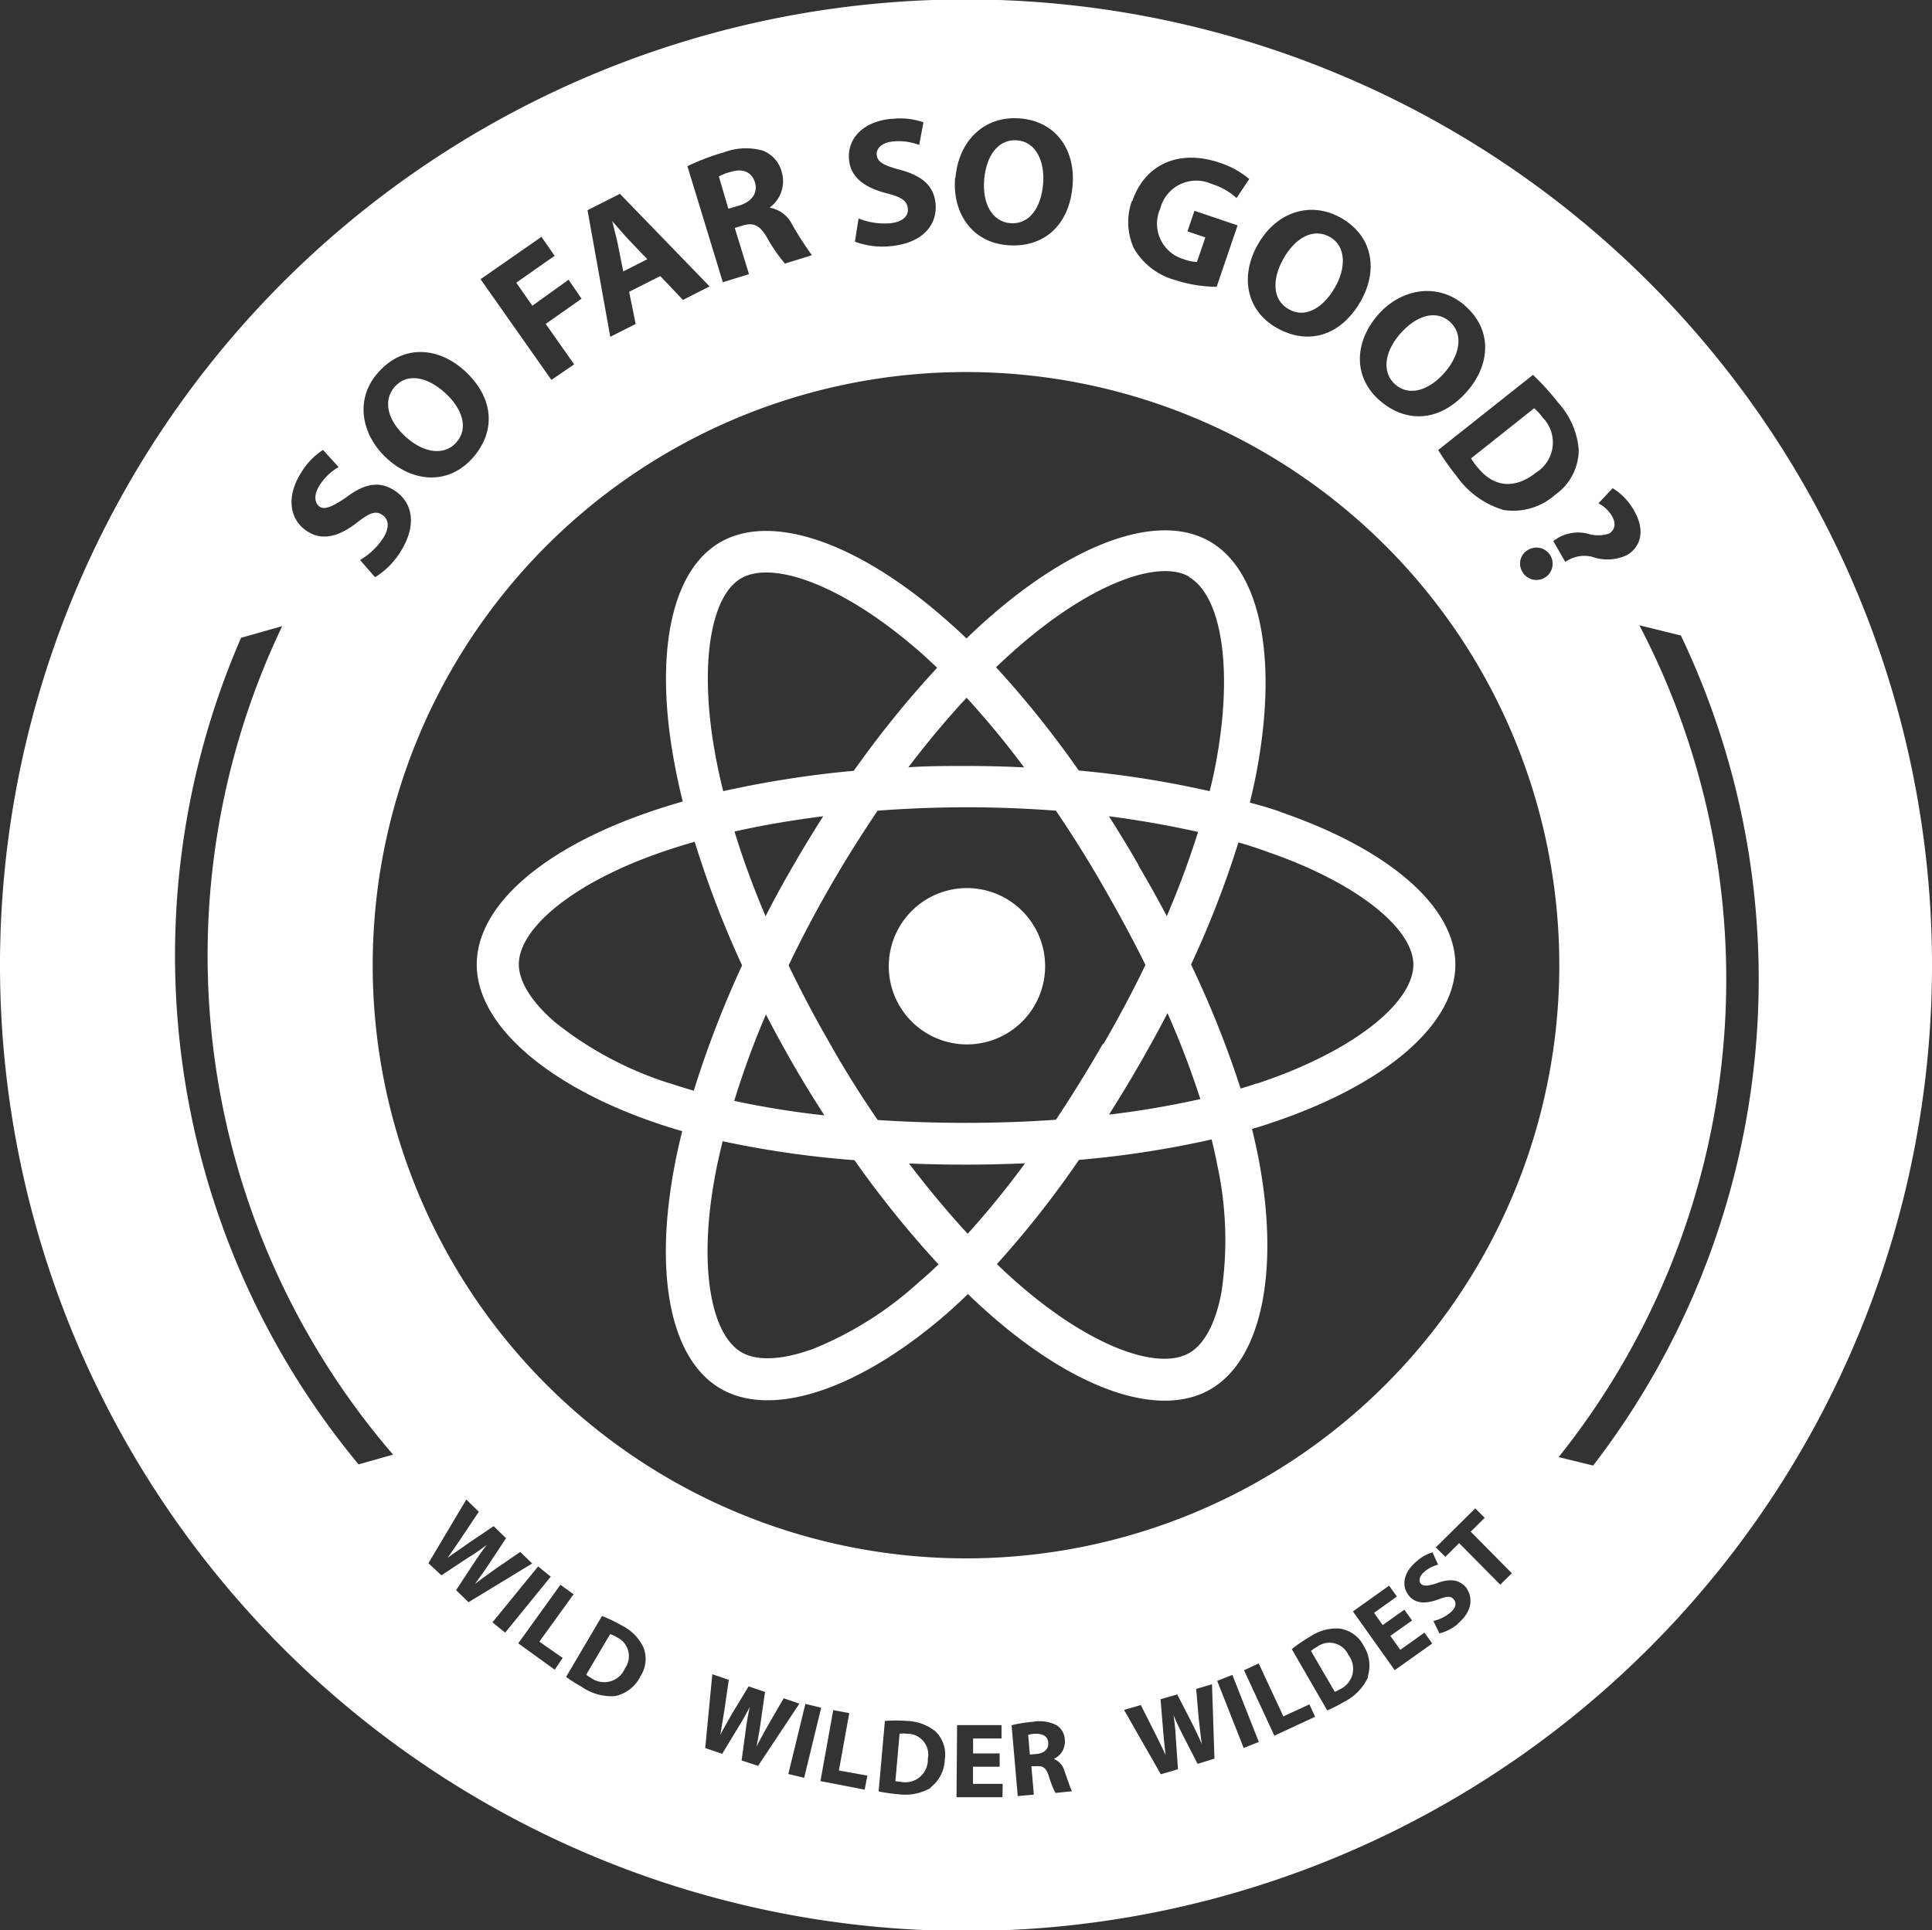 <svg xmlns="http://www.w3.org/2000/svg" viewBox="0 0 203.88 203.75"><rect x="0" y="0" width="203.88" height="203.75" fill="#333333" stroke="none"/><defs><style>.cls-1{fill:#fff;}</style></defs><title>logo</title><g id="OBJECTS"><path class="cls-1" d="M48.15,46.71c1.32-1.46.68-3.56-1.2-5.26s-4-2.11-5.3-.62-.71,3.59,1.16,5.28S46.84,48.16,48.15,46.71Z"/><path class="cls-1" d="M65.77,28.65l2.54-1.29-2-2.09c-.55-.59-1.19-1.34-1.71-1.94h0c.18.78.46,1.74.61,2.51Z"/><path class="cls-1" d="M65.1,172.82a3.21,3.21,0,0,0-.71-.34l-2.53,4.29a3.09,3.09,0,0,0,.5.33,2.37,2.37,0,0,0,3.59-1A2.2,2.2,0,0,0,65.1,172.82Z"/><path class="cls-1" d="M95.72,183a3.48,3.48,0,0,0-.79,0l-.44,5a3.24,3.24,0,0,0,.59.08,2.37,2.37,0,0,0,2.83-2.42A2.2,2.2,0,0,0,95.72,183Z"/><path class="cls-1" d="M136,32.64c1.71,1,3.63-.11,4.88-2.31,1.16-2,1.21-4.33-.54-5.32s-3.66.09-4.9,2.29S134.27,31.67,136,32.64Z"/><path class="cls-1" d="M152.49,39.28c1.54-1.79,2-4,.5-5.33s-3.61-.6-5.26,1.31-1.94,4.08-.46,5.35S150.85,41.19,152.49,39.28Z"/><path class="cls-1" d="M78,21.7c1.39-.43,2-1.38,1.66-2.47s-1.29-1.48-2.57-1.08a5,5,0,0,0-1.23.48l1,3.4Z"/><path class="cls-1" d="M106.63,23.56c2,.15,3.24-1.64,3.45-4.16.19-2.34-.74-4.43-2.74-4.59s-3.27,1.63-3.48,4.15S104.69,23.4,106.63,23.56Z"/><path class="cls-1" d="M162.13,49.86a3.74,3.74,0,0,0,.68-5.77,6.27,6.27,0,0,0-.91-1l-6.66,5.29a5.19,5.19,0,0,0,.59.83C157.47,51.34,159.7,51.79,162.13,49.86Z"/><path class="cls-1" d="M139,173.82a3,3,0,0,0-.65.45l2.51,4.31a3.8,3.8,0,0,0,.53-.27,2.37,2.37,0,0,0,.91-3.61A2.19,2.19,0,0,0,139,173.82Z"/><path class="cls-1" d="M109.27,183a2.92,2.92,0,0,0-.77.12l.18,2.08.68-.06c.85-.07,1.32-.54,1.26-1.21S110.06,183,109.27,183Z"/><path class="cls-1" d="M101.94-.06A101.94,101.94,0,1,0,203.88,101.88,101.94,101.94,0,0,0,101.94-.06Zm68.18,54.55a3.55,3.55,0,0,0-1.44-1.36l1.5-1.6a6.45,6.45,0,0,1,2.27,2.38c1.25,2.19.61,3.9-.78,4.69a4.81,4.81,0,0,1-3.63.18,3.45,3.45,0,0,0-2.57.35l-.3.17-1.26-2.2.42-.27a4.19,4.19,0,0,1,3.17-.51,3.76,3.76,0,0,0,2.31,0C170.39,55.94,170.58,55.33,170.12,54.49Zm-5.57,47.39a62.61,62.61,0,1,1-62.61-62.61A62.61,62.61,0,0,1,164.55,101.88ZM161.33,58a1.71,1.71,0,1,1-.68,2.35A1.66,1.66,0,0,1,161.33,58Zm3.06-15.54a8.38,8.38,0,0,1,2.21,5,5.81,5.81,0,0,1-2.48,4.76,6.65,6.65,0,0,1-5.44,1.61,9.24,9.24,0,0,1-5-3.62,24.79,24.79,0,0,1-1.91-2.71l10-7.93A26,26,0,0,1,164.39,42.45Zm-9.84-10.23c3,2.58,2.69,6.25.34,9-2.79,3.25-6.39,3.54-9.26,1.07s-2.7-6.16-.27-9S151.68,29.76,154.55,32.22Zm-13-9.21c3.44,2,3.83,5.62,2.05,8.76-2.12,3.72-5.6,4.69-8.88,2.82s-3.83-5.53-2-8.76C134.62,22.44,138.22,21.14,141.51,23Zm-22.06-1.8c1.41-4.09,5.16-5.42,9.16-4.06a9.21,9.21,0,0,1,3.18,1.74l-1.34,2a6.94,6.94,0,0,0-2.65-1.49,3.92,3.92,0,0,0-5.4,2.6,3.9,3.9,0,0,0,2.48,5.35,4.31,4.31,0,0,0,1.39.29l.89-2.59-1.89-.64.74-2.17,4.55,1.54-2.21,6.48a14.33,14.33,0,0,1-4.31-.69,7.26,7.26,0,0,1-4.4-3.33A6.59,6.59,0,0,1,119.45,21.21Zm-18.66-2.44c.32-3.88,3-6.58,6.8-6.28,3.94.32,5.86,3.47,5.56,7.06-.34,4.27-3.09,6.62-6.86,6.32S100.49,22.48,100.79,18.77Zm-6.71-6.23a7.44,7.44,0,0,1,3.33.36L97,15.3a6,6,0,0,0-2.72-.37c-1.26.11-1.82.76-1.76,1.41.08.83.81,1.13,2.55,1.61,2.34.64,3.49,1.74,3.66,3.56.19,2.17-1.28,4.16-4.8,4.48a8.36,8.36,0,0,1-3.71-.48l.38-2.45a7.4,7.4,0,0,0,3.29.51c1.33-.12,2-.74,1.91-1.58s-.73-1.21-2.32-1.61c-2.2-.58-3.72-1.64-3.88-3.52C89.38,14.65,91.07,12.81,94.08,12.54Zm-17.91,3.6a6.57,6.57,0,0,1,4.29-.25,3.3,3.3,0,0,1,2,2.27,3.45,3.45,0,0,1-1.24,3.71l0,.05a3.25,3.25,0,0,1,2.35,1.8,37.05,37.05,0,0,0,2.07,3.21l-2.85.88A17.28,17.28,0,0,1,81,25.18c-.83-1.46-1.48-1.71-2.64-1.37l-.82.25,1.5,4.88-2.76.85L72.54,17.54A25.34,25.34,0,0,1,76.17,16.14ZM65.42,20.46l9.46,9.77-2.81,1.43-2.39-2.52L66.39,30.8l.69,3.4L64.4,35.55,62,22.19ZM57.14,25l1.39,2-4.05,2.84,1.7,2.43L60,29.53l1.37,2-3.78,2.66,3,4.27L58.19,40.1,50.71,29.47ZM40,39.22c2.66-2.93,6.33-2.53,9-.11,3.17,2.87,3.37,6.47.83,9.28s-6.23,2.54-9,0S37.41,42,40,39.22ZM31.77,49.91a7.3,7.3,0,0,1,2.32-2.42l1.64,1.81a5.8,5.8,0,0,0-2,1.92c-.68,1.07-.51,1.9,0,2.26s1.38,0,2.83-1c1.93-1.47,3.51-1.71,5.05-.72,1.84,1.17,2.52,3.55.62,6.53a8.3,8.3,0,0,1-2.65,2.64L38,59.11a7.37,7.37,0,0,0,2.42-2.29c.72-1.13.62-2-.09-2.48s-1.4-.17-2.69.85c-1.8,1.39-3.57,1.94-5.17.92C30.56,54.92,30.15,52.45,31.77,49.91Zm6.07,104.66a84.16,84.16,0,0,1-12.4-87.25l4.34-1.23a80.7,80.7,0,0,0,11.7,87.45Zm10.29,13.27L50,165c.43-.65.84-1.25,1.38-1.94h0c-.7.52-1.29.95-2,1.37l-2.8,1.85L45.21,165l4-6.72,1.32,1.29-1.77,2.64c-.51.78-1.09,1.59-1.53,2.23h0c.67-.5,1.44-1,2.24-1.58l2.62-1.77,1.31,1.27-1.8,2.73c-.5.76-1,1.43-1.48,2.11v0c.67-.53,1.42-1.05,2.17-1.6l2.61-1.79,1.26,1.22-6.72,4.09Zm3.84,3.4,4.82-5.9,1.33,1.08-4.81,5.91Zm6.57,5-3.85-2.78,4.45-6.18,1.39,1-3.61,5L59.38,175Zm9,.79a3.89,3.89,0,0,1-2.64,2,5.49,5.49,0,0,1-3.54-1A14,14,0,0,1,59.74,177l3.79-6.43a15.91,15.91,0,0,1,2.08,1,4.93,4.93,0,0,1,2.28,2.3A3.32,3.32,0,0,1,67.54,177Zm10.72,8.79.45-3.31c.11-.78.22-1.49.42-2.34h0c-.41.77-.76,1.41-1.18,2.08l-1.74,2.87-1.79-.61.75-7.79,1.74.59-.46,3.15c-.14.92-.31,1.91-.44,2.67h0c.38-.74.85-1.55,1.33-2.39L79,178l1.73.59-.46,3.23c-.13.91-.27,1.71-.44,2.55h0c.38-.77.83-1.56,1.28-2.37l1.59-2.74,1.66.56L80,186.39Zm4.93,1.43,1.8-7.4,1.67.4-1.8,7.4Zm8.06,1.65L86.58,188l1.35-7.49,1.69.31-1.09,6.06,3,.54Zm7-.2a5.44,5.44,0,0,1-3.59.67,15.8,15.8,0,0,1-1.94-.28l.66-7.44a15.25,15.25,0,0,1,2.32,0,5,5,0,0,1,3,1.09,3.38,3.38,0,0,1,1,3A3.86,3.86,0,0,1,98.2,188.67Zm7.54,1-4.85,0,.06-7.61,4.69,0v1.41l-3,0v1.58l2.8,0v1.4l-2.81,0v1.81l3.13,0Zm5.59-.45a9.32,9.32,0,0,1-.68-1.72c-.29-.94-.64-1.16-1.35-1.1l-.51,0,.26,3-1.7.15-.65-7.48a14.64,14.64,0,0,1,2.27-.36,3.9,3.9,0,0,1,2.51.38,1.93,1.93,0,0,1,.84,1.54,2,2,0,0,1-1.17,2v0a1.89,1.89,0,0,1,1.14,1.31c.31.85.62,1.82.79,2.1Zm15-3.07-1.54-3c-.35-.69-.67-1.34-1-2.15h0c.12.86.2,1.59.24,2.38l.23,3.34-1.81.53-3.88-6.79,1.77-.52,1.43,2.84c.42.83.85,1.73,1.19,2.43h0c-.11-.82-.2-1.75-.28-2.72l-.26-3.16,1.76-.51,1.49,2.9c.41.81.76,1.56,1.11,2.34h0c-.13-.84-.22-1.74-.33-2.67l-.27-3.15,1.67-.49.26,7.85Zm4.86-1.68-2.79-7.08,1.6-.63,2.79,7.08Zm3.24-1.29-3.2-6.91,1.55-.72,2.6,5.59,2.75-1.27.6,1.31Zm9.89-6.18a5.52,5.52,0,0,1-2.56,2.62,16.11,16.11,0,0,1-1.75.89l-3.74-6.47a14.73,14.73,0,0,1,1.92-1.31,4.92,4.92,0,0,1,3.11-.86,3.38,3.38,0,0,1,2.56,1.83A3.92,3.92,0,0,1,144.33,177Zm2.81-.74-4.41-6.2,3.82-2.72.82,1.15L145,170.24l.91,1.29,2.29-1.62.81,1.14-2.29,1.62,1.05,1.47,2.55-1.81.82,1.15Zm6.67-4.88a5,5,0,0,1-1.95,1l-.64-1.31a4.39,4.39,0,0,0,1.76-.86c.61-.51.72-1,.4-1.41s-.76-.34-1.66,0c-1.26.46-2.35.47-3.06-.38-.84-1-.63-2.45.74-3.6a4.49,4.49,0,0,1,1.73-1l.59,1.31a3.36,3.36,0,0,0-1.44.74c-.57.48-.62,1-.38,1.27s.77.27,1.77-.09c1.35-.48,2.28-.34,3,.48C155.46,168.62,155.41,170.07,153.81,171.41Zm4.47-4.14-4.34-4.39-1.46,1.45-1-1,4.16-4.12,1,1-1.48,1.46,4.34,4.39Zm9.83-12.57-3.67-.9A80.74,80.74,0,0,0,173,66l4.38,1.08a84.18,84.18,0,0,1-9.28,87.64Z"/><path class="cls-1" d="M135.22,85.72q-1.6-.56-3.33-1c.19-.77.36-1.53.52-2.27,2.51-12.22.87-22.06-4.75-25.3-5.39-3.11-14.2.13-23.1,7.88-.86.74-1.71,1.53-2.57,2.36-.57-.55-1.14-1.08-1.71-1.58C91,57.48,81.6,54,76,57.24c-5.38,3.11-7,12.36-4.71,23.94.22,1.12.47,2.26.76,3.42-1.32.38-2.6.78-3.82,1.21-10.94,3.81-17.92,9.78-17.92,16,0,6.4,7.5,12.82,18.89,16.71.89.31,1.83.6,2.79.88-.31,1.25-.59,2.48-.81,3.68-2.16,11.38-.48,20.41,4.89,23.51,5.55,3.2,14.85-.09,23.92-8,.71-.63,1.43-1.29,2.15-2,.93.9,1.87,1.75,2.79,2.55,8.78,7.56,17.45,10.61,22.81,7.5,5.54-3.21,7.34-12.91,5-24.72-.18-.9-.39-1.82-.62-2.76q1-.28,1.92-.6c11.84-3.92,19.54-10.26,19.54-16.75,0-6.22-7.21-12.23-18.36-16.07Zm-2.57,28.63c-.56.19-1.14.37-1.73.55a105.46,105.46,0,0,0-5.23-13.09,103.49,103.49,0,0,0,5-12.89c1.06.3,2.08.63,3.07,1,9.56,3.29,15.39,8.15,15.39,11.9,0,4-6.3,9.18-16.52,12.56Zm-4.24,8.41a37.3,37.3,0,0,1,.49,13.63c-.61,3.32-1.85,5.53-3.38,6.41-3.25,1.89-10.21-.56-17.72-7-.86-.74-1.73-1.53-2.6-2.37a103.47,103.47,0,0,0,8.66-11,104,104,0,0,0,14-2.16c.21.85.4,1.68.56,2.5Zm-42.9,19.72c-3.18,1.12-5.71,1.15-7.24.27-3.26-1.88-4.62-9.13-2.77-18.86.21-1.12.47-2.26.76-3.43a103.72,103.72,0,0,0,13.91,2,107.78,107.78,0,0,0,8.87,11c-.66.63-1.31,1.24-2,1.81a37.33,37.33,0,0,1-11.56,7.24Zm-14.9-28.15a37.39,37.39,0,0,1-12-6.4c-2.56-2.19-3.86-4.37-3.86-6.14,0-3.76,5.61-8.56,15-11.82,1.13-.39,2.32-.77,3.56-1.12a104.73,104.73,0,0,0,5,13.05,108.26,108.26,0,0,0-5.1,13.23c-.88-.26-1.73-.52-2.55-.8Zm5-34c-1.94-9.91-.66-17.4,2.59-19.28,3.45-2,11.09.86,19.15,8,.51.45,1,.93,1.55,1.43a105.93,105.93,0,0,0-8.8,10.88,109,109,0,0,0-13.78,2.15c-.27-1.08-.51-2.15-.71-3.19Zm44.55,11q-1.53-2.66-3.14-5.17c3.29.42,6.45,1,9.41,1.65a93.47,93.47,0,0,1-3.3,8.89q-1.41-2.67-3-5.37ZM102,73.64A93.76,93.76,0,0,1,108.07,81c-2-.1-4.07-.15-6.13-.15s-4.07,0-6.08.14c2-2.64,4.06-5.1,6.13-7.33ZM83.71,91.37Q82.17,94,80.79,96.71c-1.28-3-2.38-6-3.28-8.94,2.95-.66,6.09-1.2,9.36-1.61-1.08,1.69-2.14,3.43-3.16,5.21ZM87,117.73a94.42,94.42,0,0,1-9.52-1.53c.91-2.94,2-6,3.35-9.12.92,1.79,1.9,3.57,2.92,5.35h0q1.57,2.71,3.25,5.3Zm15.14,12.52c-2.09-2.26-4.17-4.75-6.21-7.44q3,.12,6,.12t6.24-.14a93.91,93.91,0,0,1-6.07,7.46Zm21.06-23.32a92.49,92.49,0,0,1,3.47,9.08,95.15,95.15,0,0,1-9.64,1.64q1.62-2.55,3.18-5.25t3-5.47Zm-6.82,3.26c-1.61,2.8-3.27,5.48-4.95,8-3.07.22-6.23.33-9.46.33s-6.34-.1-9.35-.3c-1.75-2.55-3.44-5.23-5-8h0q-2.4-4.16-4.4-8.32c1.33-2.78,2.8-5.57,4.39-8.33h0c1.59-2.77,3.27-5.43,5-8,3.07-.23,6.22-.36,9.4-.36h0c3.2,0,6.35.13,9.42.36,1.71,2.52,3.38,5.18,5,8s3.11,5.57,4.45,8.28c-1.34,2.77-2.82,5.57-4.44,8.36Zm9.11-49.27c3.45,2,4.8,10,2.63,20.59-.14.67-.3,1.36-.47,2a105.9,105.9,0,0,0-13.81-2.18,105.33,105.33,0,0,0-8.73-10.9c.8-.76,1.59-1.49,2.38-2.17,7.62-6.64,14.75-9.26,18-7.39Z"/><path class="cls-1" d="M102,93.74A8.25,8.25,0,1,1,93.79,102,8.25,8.25,0,0,1,102,93.74"/></g></svg>